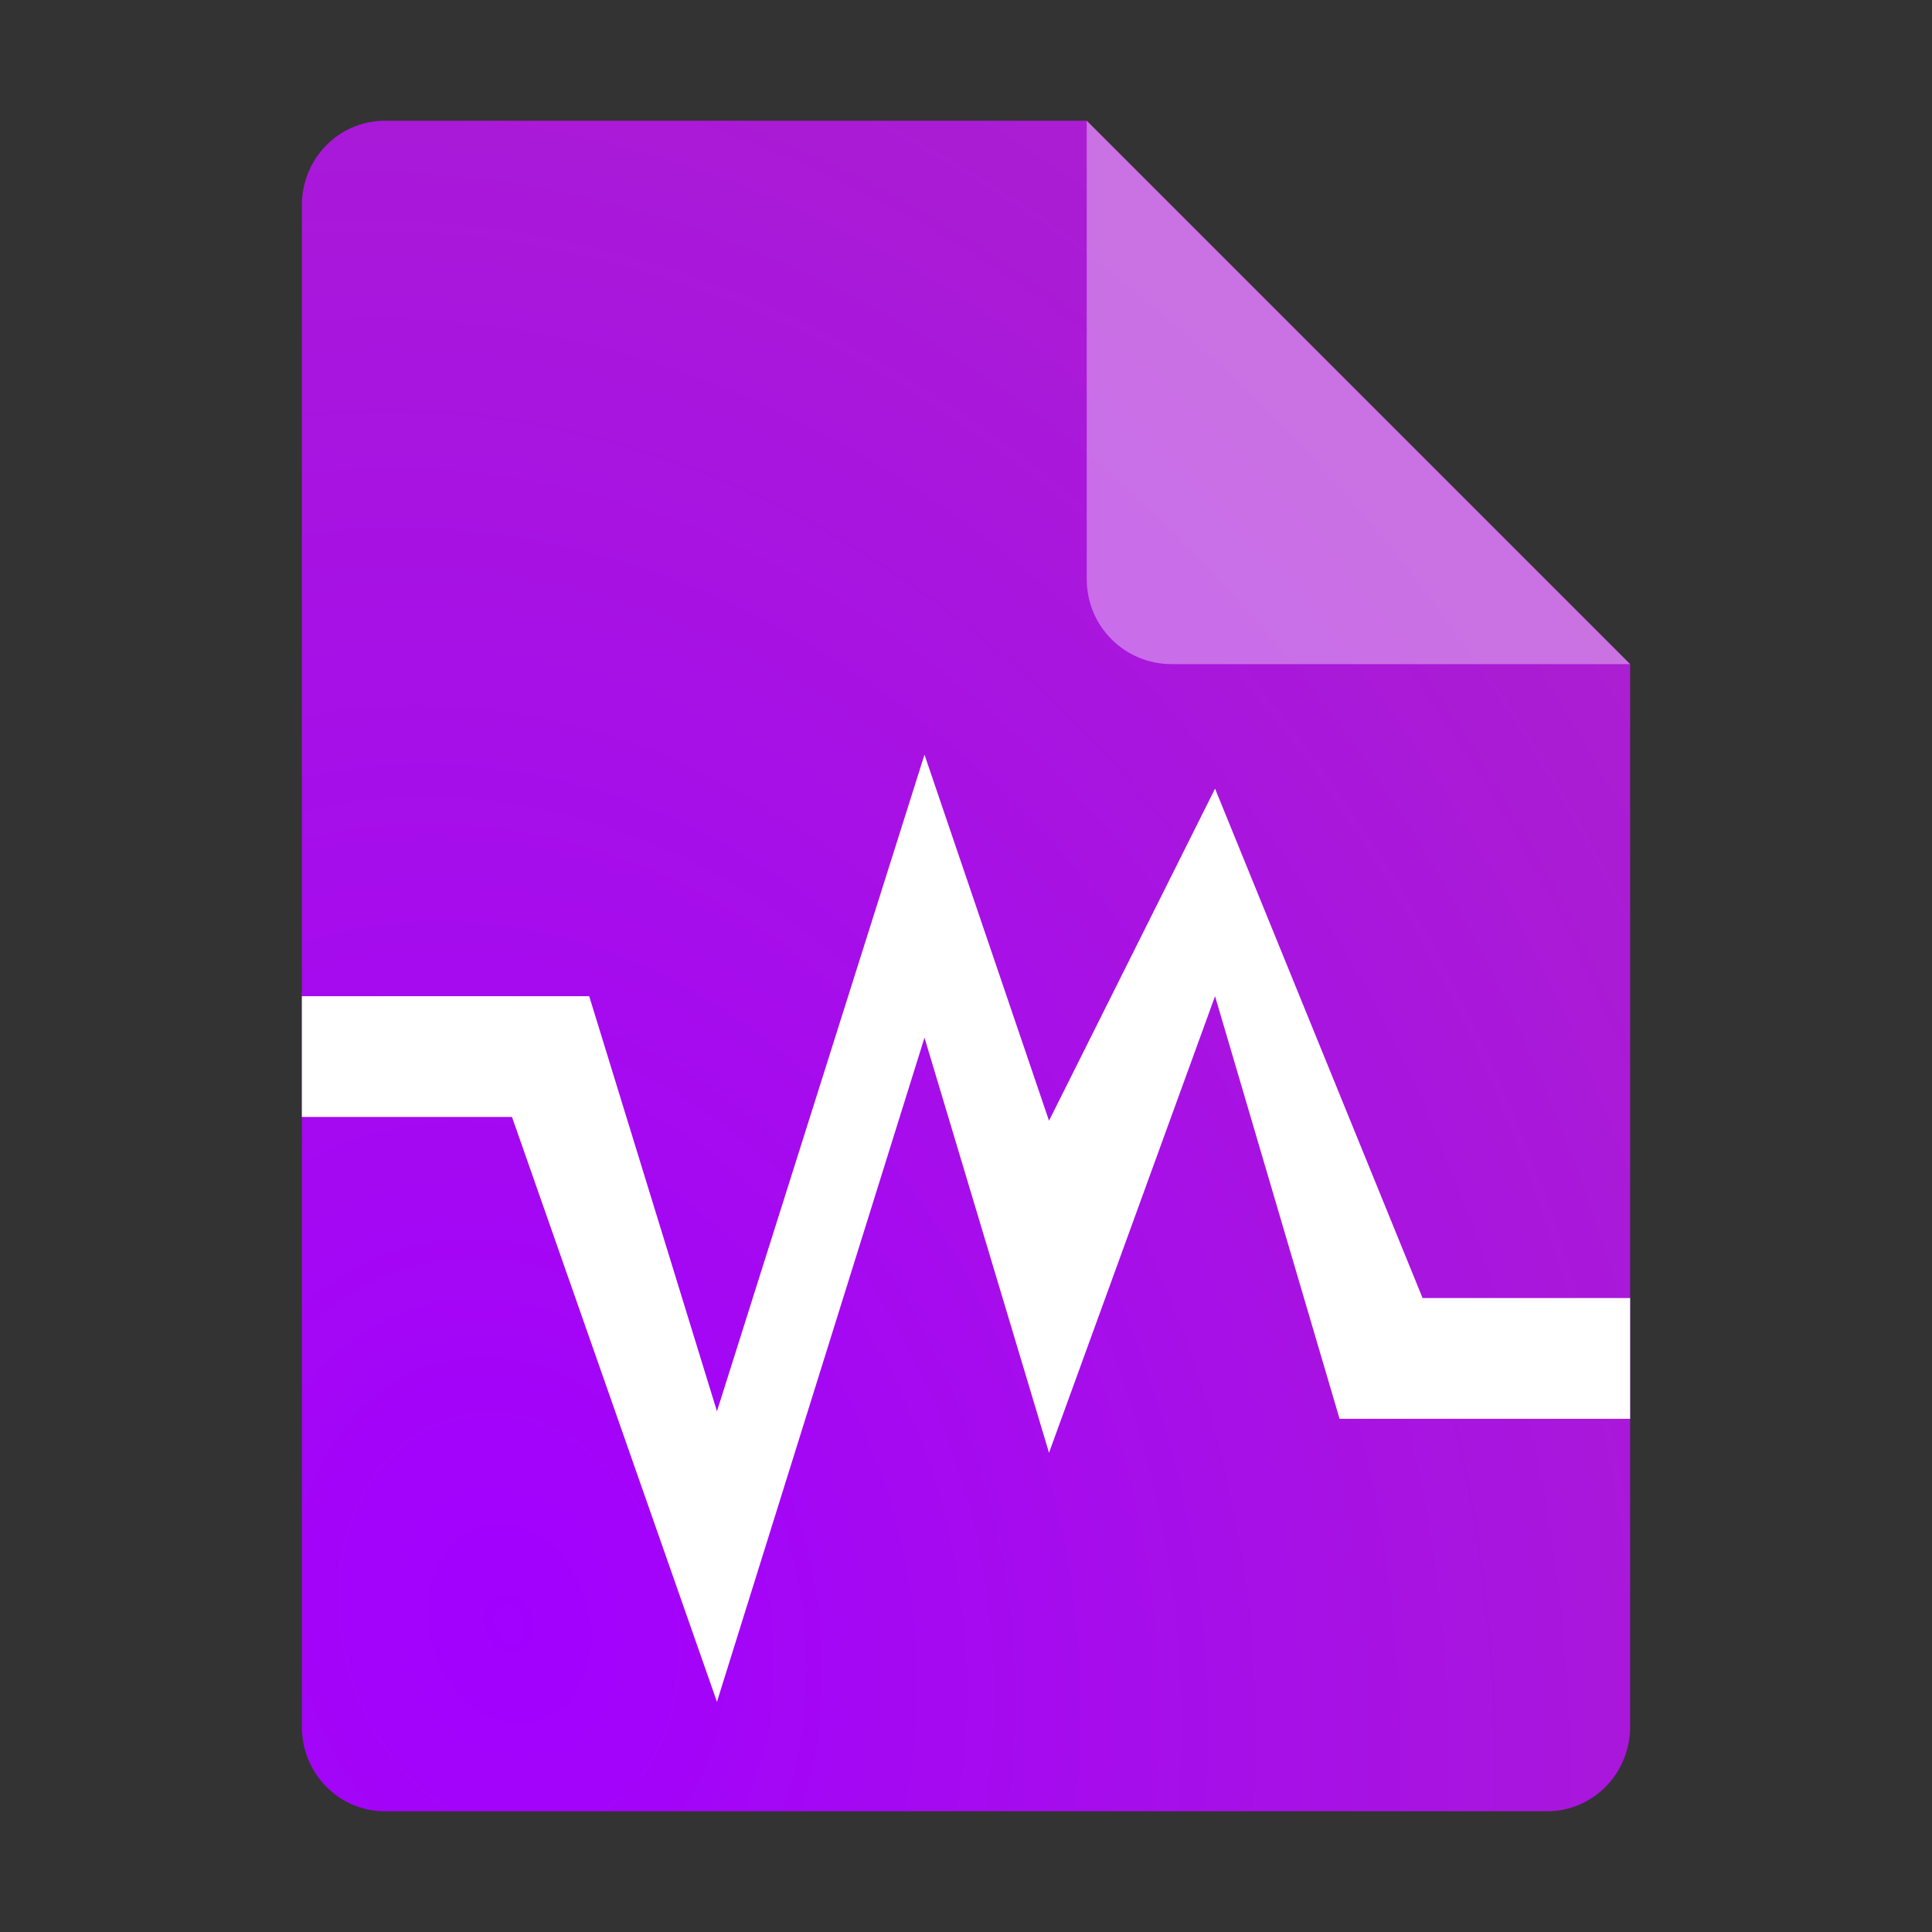 <?xml version="1.0" encoding="UTF-8" standalone="no"?>
<svg
   width="64"
   height="64"
   version="1.1"
   id="svg7"
   sodipodi:docname="virtualbox-vhd.svg"
   inkscape:version="1.3.2 (091e20ef0f, 2023-11-25, custom)"
   xmlns:inkscape="http://www.inkscape.org/namespaces/inkscape"
   xmlns:sodipodi="http://sodipodi.sourceforge.net/DTD/sodipodi-0.dtd"
   xmlns:xlink="http://www.w3.org/1999/xlink"
   xmlns="http://www.w3.org/2000/svg"
   xmlns:svg="http://www.w3.org/2000/svg">
  <rect width="100%" height="100%" fill="#333333" stroke="none"/>
  <defs
     id="defs7">
    <radialGradient
       inkscape:collect="always"
       xlink:href="#linearGradient7"
       id="radialGradient8"
       cx="16.935"
       cy="49.154"
       fx="16.935"
       fy="49.154"
       r="22"
       gradientTransform="matrix(8.367,-2.242,2.853,10.649,-265.025,-431.652)"
       gradientUnits="userSpaceOnUse" />
    <linearGradient
       id="linearGradient7"
       inkscape:collect="always">
      <stop
         style="stop-color:#a200ff;stop-opacity:1;"
         offset="0"
         id="stop7" />
      <stop
         style="stop-color:#c67a43;stop-opacity:1;"
         offset="1"
         id="stop8" />
    </linearGradient>
  </defs>
  <sodipodi:namedview
     id="namedview7"
     pagecolor="#ffffff"
     bordercolor="#000000"
     borderopacity="0.25"
     inkscape:showpageshadow="2"
     inkscape:pageopacity="0.0"
     inkscape:pagecheckerboard="0"
     inkscape:deskcolor="#d1d1d1"
     inkscape:zoom="13.09375"
     inkscape:cx="31.961814"
     inkscape:cy="32"
     inkscape:window-width="1920"
     inkscape:window-height="1014"
     inkscape:window-x="0"
     inkscape:window-y="0"
     inkscape:window-maximized="1"
     inkscape:current-layer="svg7" />
  <path
     style="fill:url(#radialGradient8)"
     d="M 12.75,4 C 11.226,4 10,5.249 10,6.8 v 50.4 c 0,1.55 1.226,2.8 2.75,2.8 h 38.5 C 52.772,60 54,58.75 54,57.2 V 22 L 36,4 Z"
     id="path2"
     sodipodi:nodetypes="ssssssccs" />
  <path
     style="opacity:0.374;fill:#ffffff;fill-opacity:1"
     d="M 54,22 36,4 V 19.188 C 36,20.747 37.255,22 38.812,22 Z"
     id="path4" />
  <path
     style="fill:#ffffff"
     d="M 30.625,25 23.75,46.75 19.518,33 H 10 v 4 h 6.96 l 6.79,19.375 6.875,-22 4.125,13.75 L 40.25,33 44.375,47 H 54 V 42.999 H 47.125 L 40.25,26.125 l -5.5,11 z"
     id="path7" />
</svg>
